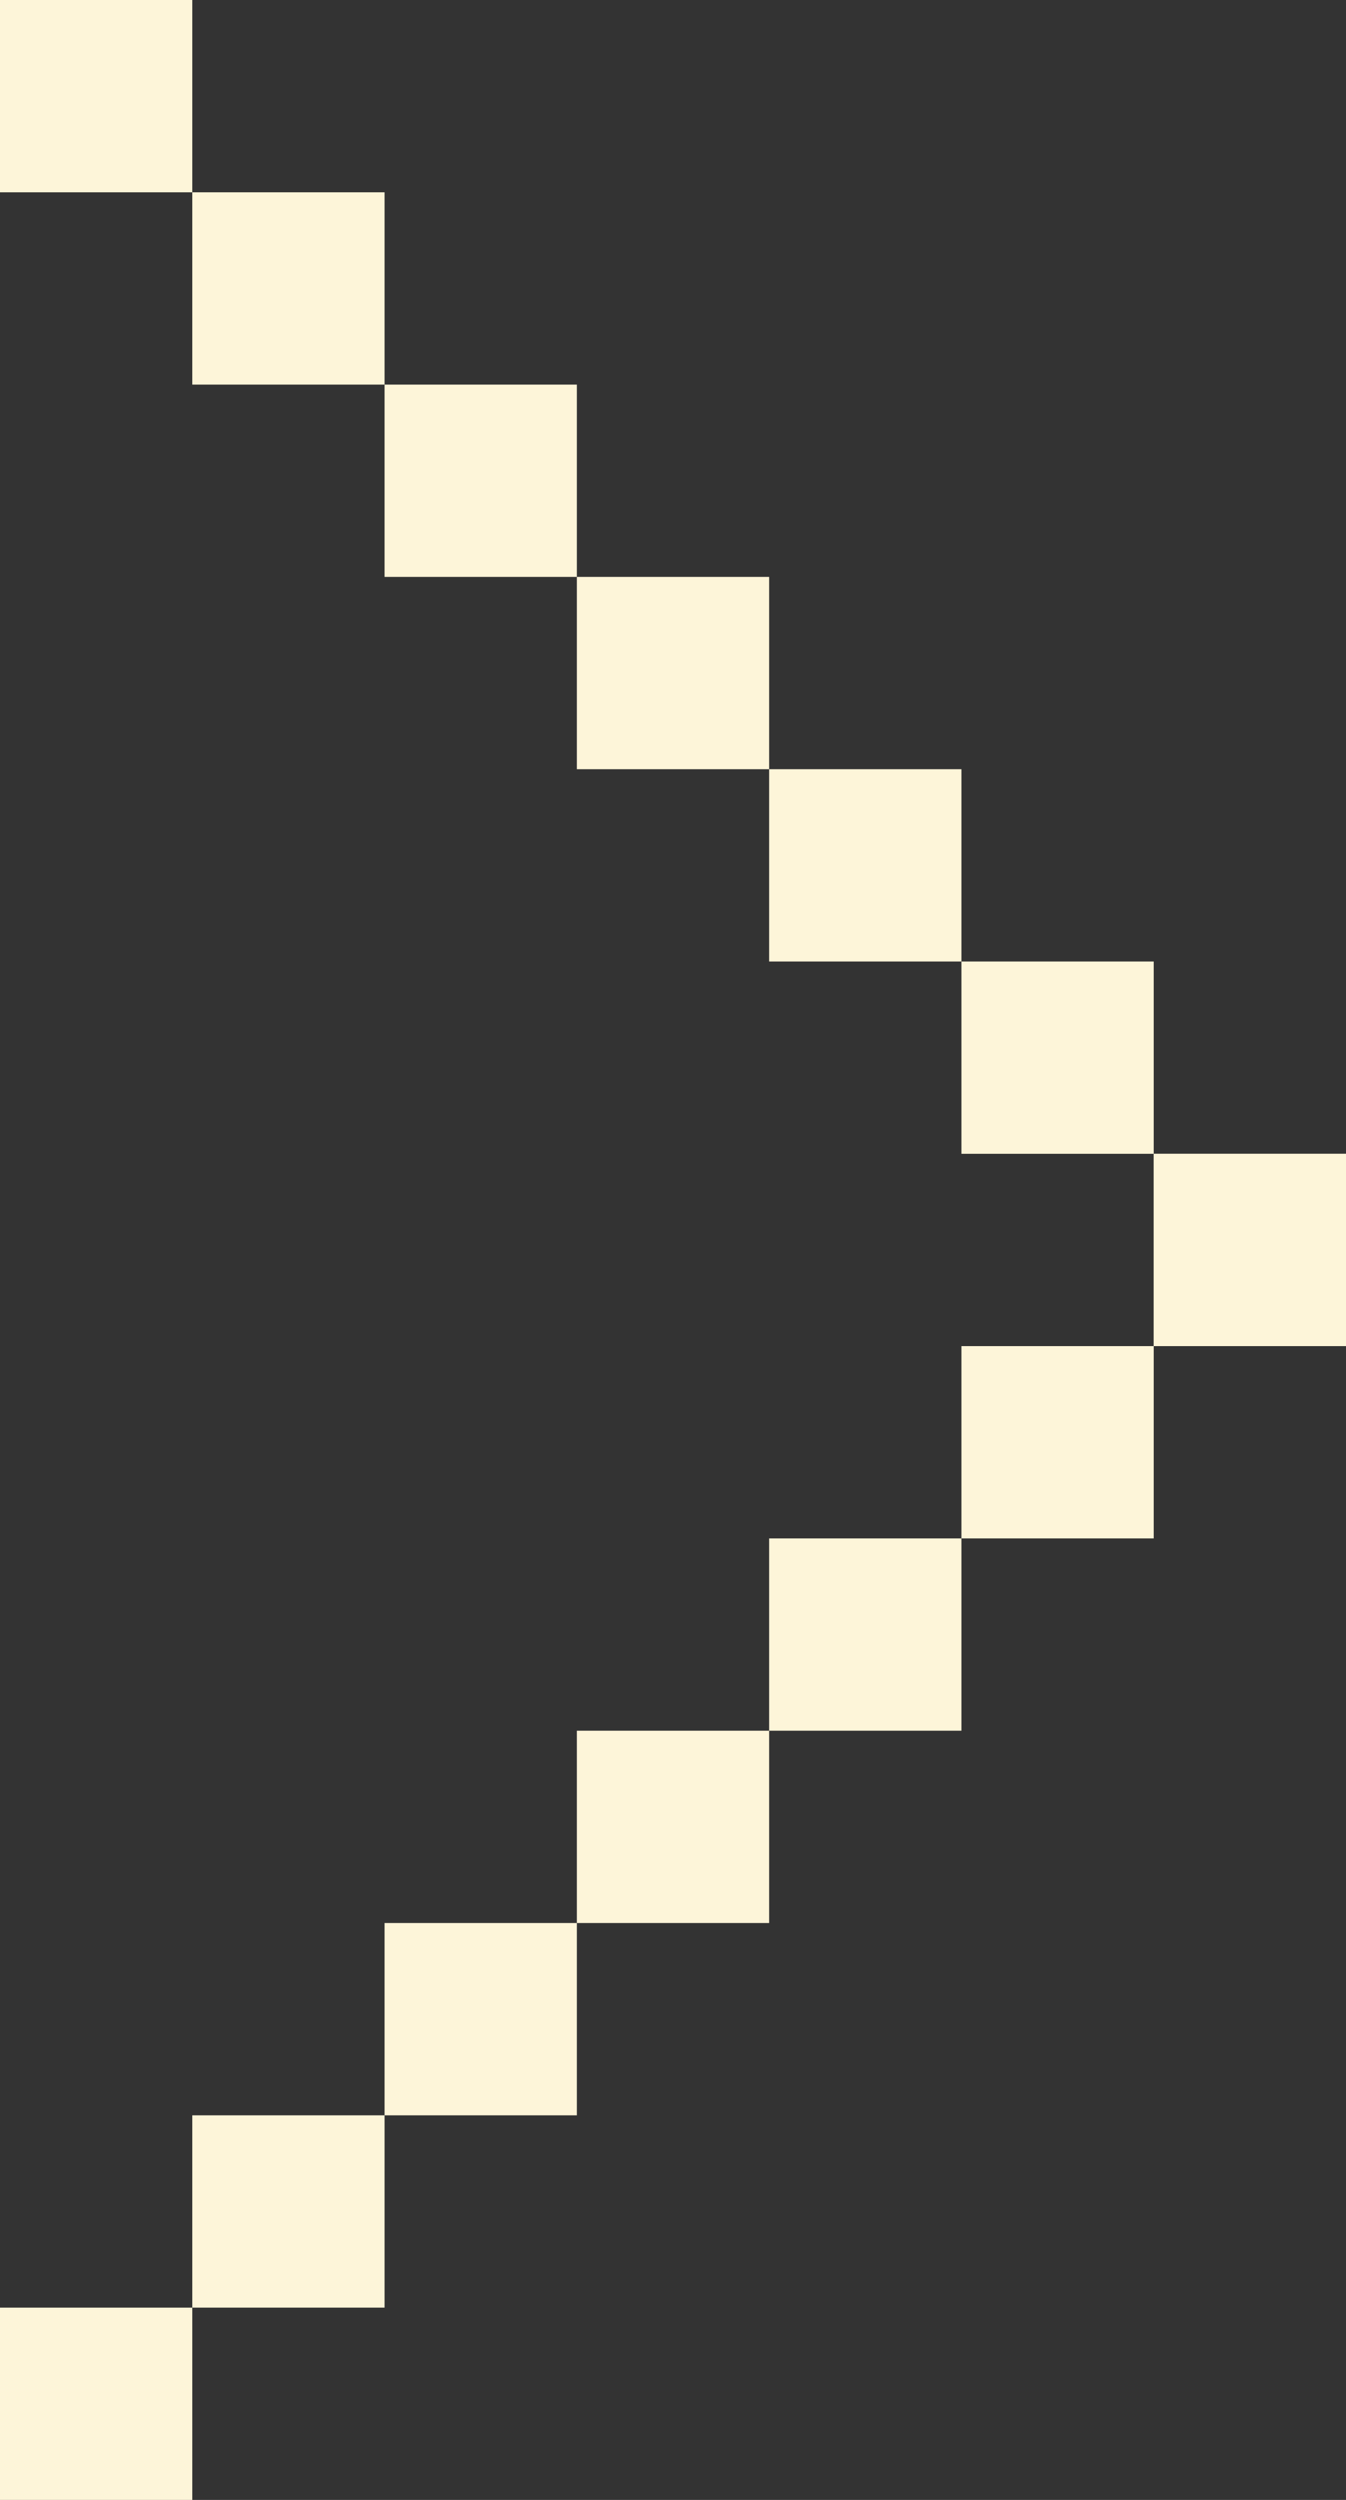 <svg width="84" height="156" viewBox="0 0 84 156" fill="none" xmlns="http://www.w3.org/2000/svg">
<rect x="0" y="0" width="84" height="156" fill="#333333" stroke="none"/>
<rect y="144" width="12" height="12" fill="#FDF5D9"/>
<rect x="12" y="132" width="12" height="12" fill="#FDF5D9"/>
<rect x="24" y="120" width="12" height="12" fill="#FDF5D9"/>
<rect x="36" y="108" width="12" height="12" fill="#FDF5D9"/>
<rect x="48" y="96" width="12" height="12" fill="#FDF5D9"/>
<rect x="60" y="84" width="12" height="12" fill="#FDF5D9"/>
<rect x="72" y="72" width="12" height="12" fill="#FDF5D9"/>
<rect width="12" height="12" transform="matrix(1 0 0 -1 0 12)" fill="#FDF5D9"/>
<rect width="12" height="12" transform="matrix(1 0 0 -1 12 24)" fill="#FDF5D9"/>
<rect width="12" height="12" transform="matrix(1 0 0 -1 24 36)" fill="#FDF5D9"/>
<rect width="12" height="12" transform="matrix(1 0 0 -1 36 48)" fill="#FDF5D9"/>
<rect width="12" height="12" transform="matrix(1 0 0 -1 48 60)" fill="#FDF5D9"/>
<rect width="12" height="12" transform="matrix(1 0 0 -1 60 72)" fill="#FDF5D9"/>
<rect width="12" height="12" transform="matrix(1 0 0 -1 72 84)" fill="#FDF5D9"/>
</svg>
